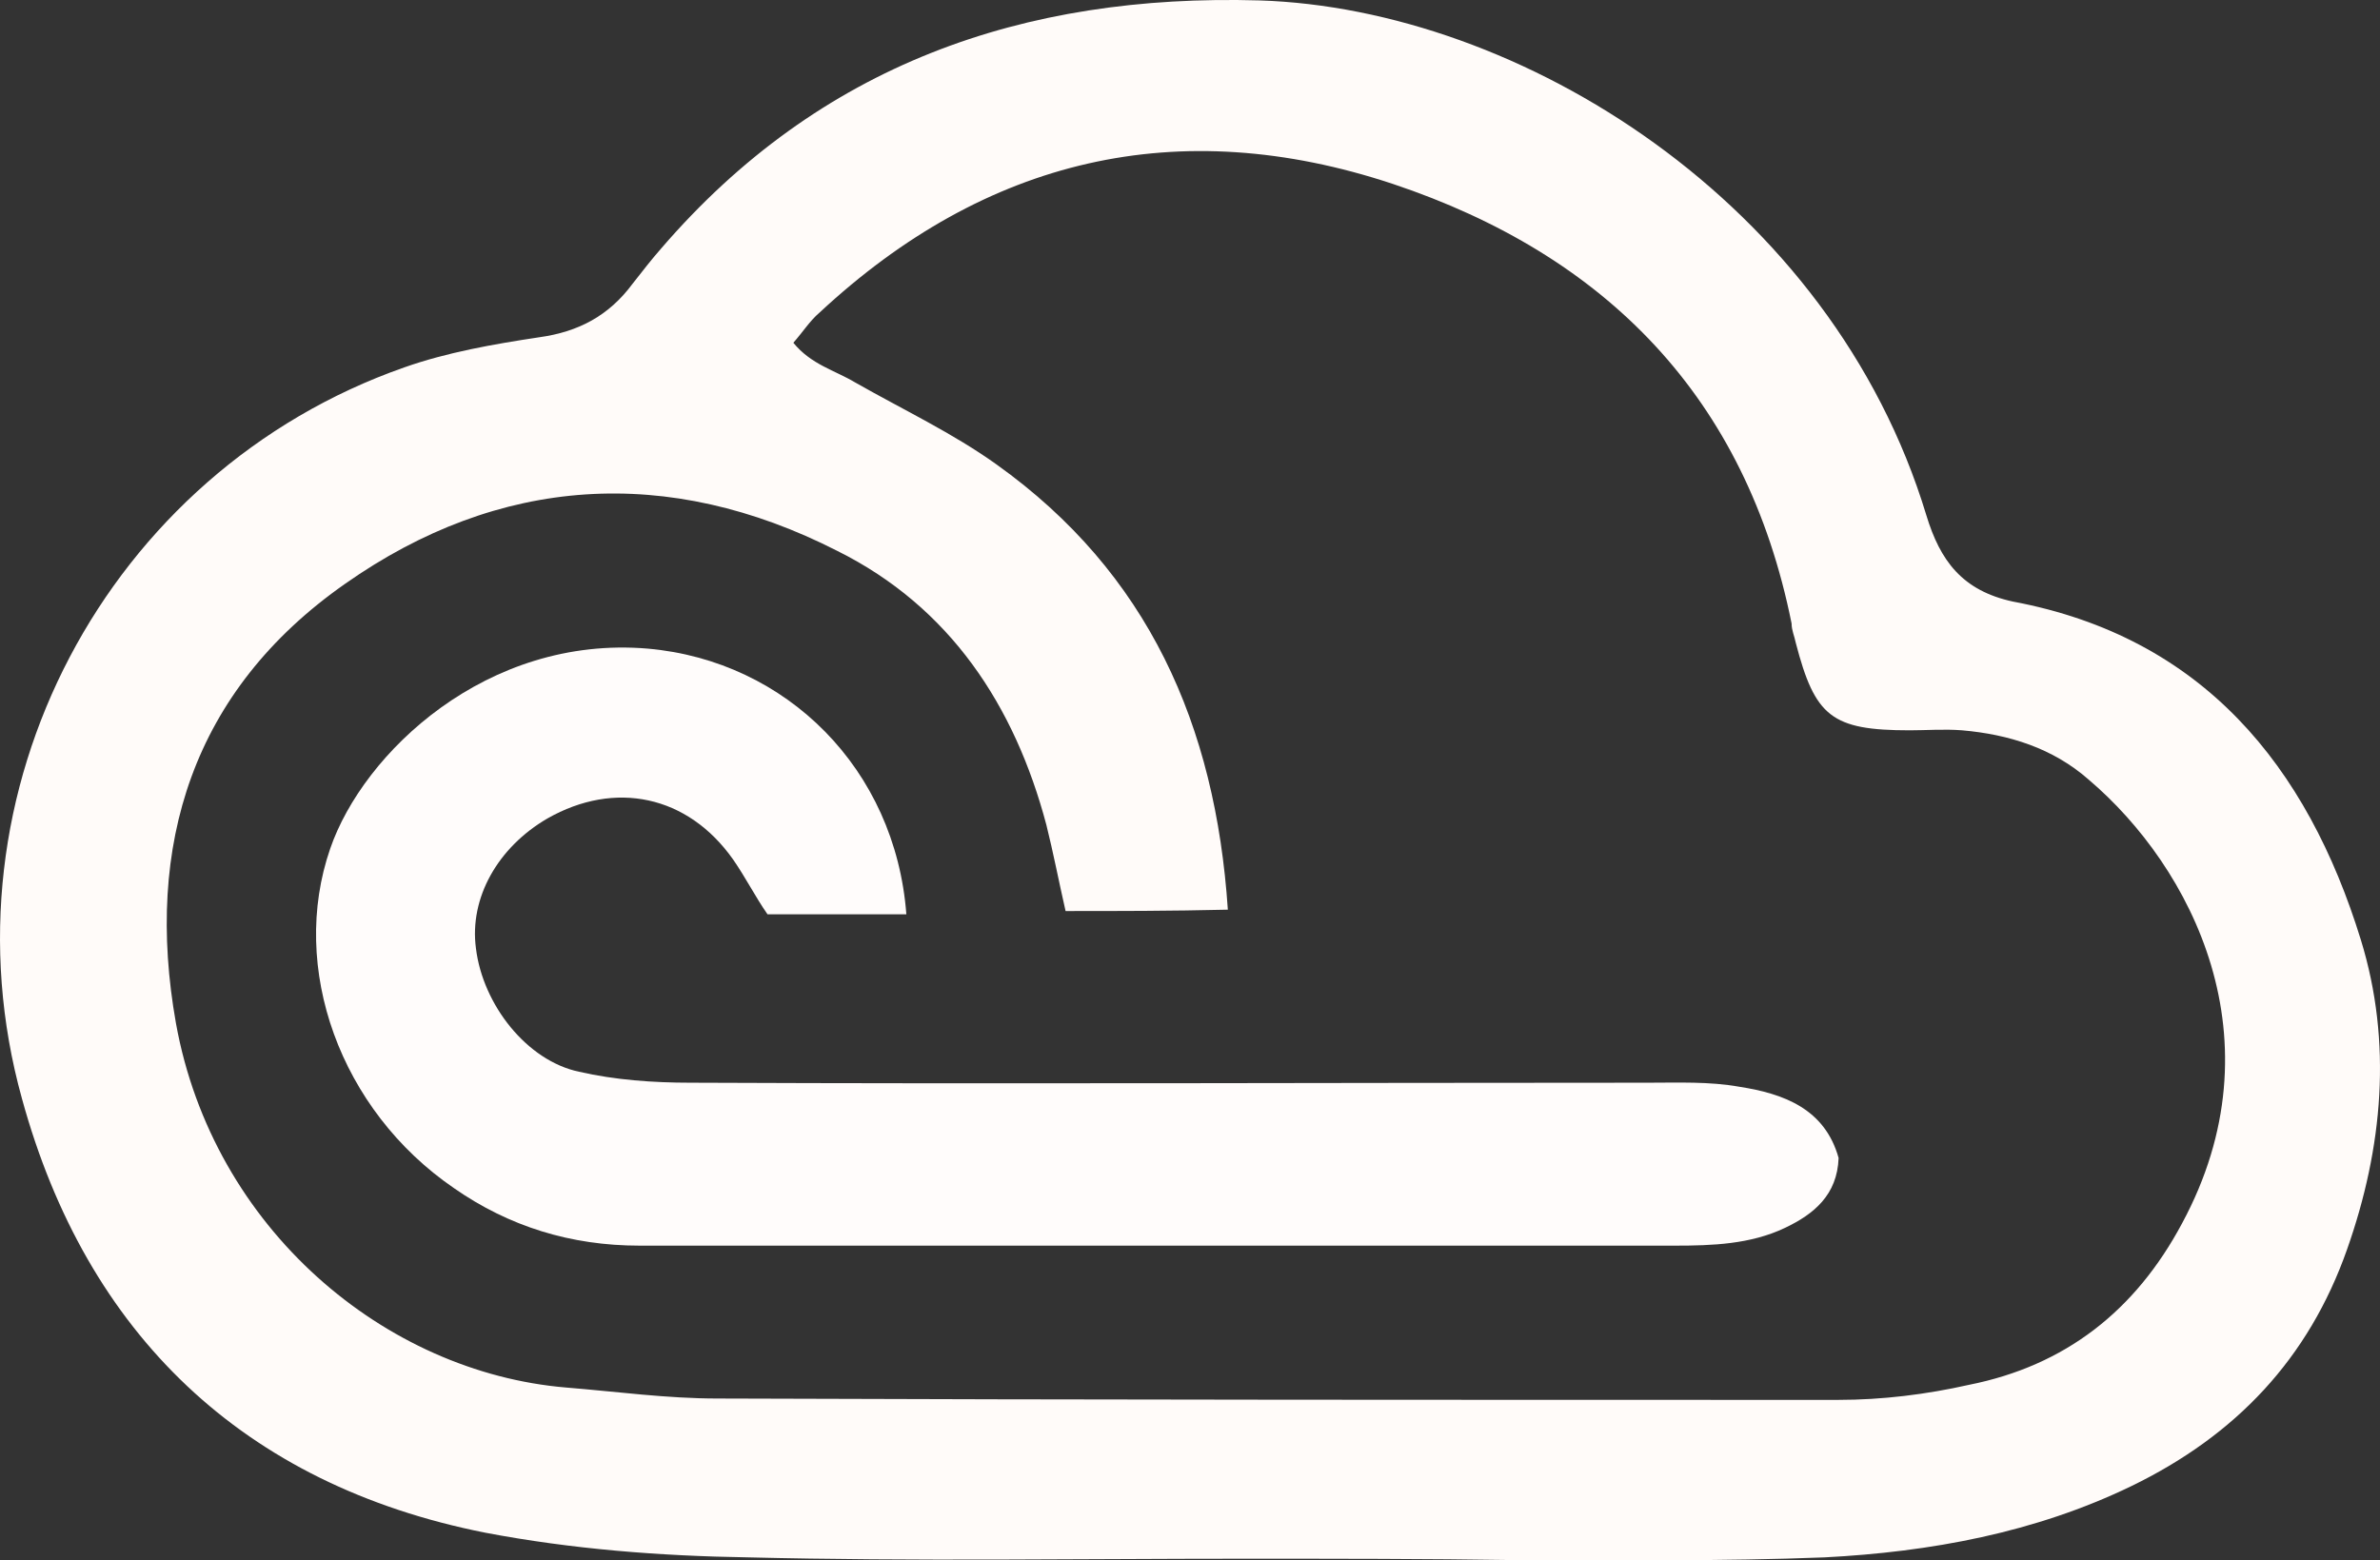 <svg width="61" height="40" viewBox="0 0 61 40" version="1.1" xmlns="http://www.w3.org/2000/svg" xmlns:xlink="http://www.w3.org/1999/xlink">
<rect x="0" y="0" width="61" height="40" fill="#333333" stroke="none"/>
<title>Group</title>
<desc>Created using Figma</desc>
<g id="Canvas" transform="translate(20617 -10364)">
<g id="Group">
<g id="Vector">
<use xlink:href="#path0_fill" transform="translate(-20617 10364)" fill="#FFFBF9"/>
</g>
<g id="Vector">
<use xlink:href="#path1_fill" transform="translate(-20608.9 10380.6)" fill="#FFFCFB"/>
</g>
</g>
</g>
<defs>
<path id="path0_fill" d="M 31.858 39.959C 27.628 39.959 23.399 40.029 19.17 39.924C 16.915 39.889 14.659 39.714 12.439 39.292C 6.237 38.064 2.219 34.202 0.563 28.165C -1.622 20.301 2.748 12.087 10.36 9.419C 11.452 9.033 12.651 8.822 13.814 8.647C 14.836 8.507 15.611 8.085 16.21 7.278C 16.457 6.962 16.703 6.646 16.95 6.365C 21.003 1.661 26.219 -0.164 32.281 0.011C 38.941 0.222 46.941 5.172 49.373 13.21C 49.725 14.369 50.289 15.141 51.593 15.422C 56.457 16.335 59.135 19.634 60.509 24.093C 61.32 26.725 61.073 29.428 60.157 32.026C 59.17 34.834 57.302 36.8 54.624 38.099C 52.157 39.292 49.479 39.784 46.765 39.924C 44.122 40.029 41.479 39.994 38.836 39.994C 36.58 39.959 34.219 39.959 31.858 39.959ZM 27.311 23.355C 27.135 22.583 26.994 21.846 26.818 21.144C 26.007 18.09 24.351 15.562 21.461 14.123C 17.126 11.912 12.792 12.192 8.845 14.966C 4.933 17.704 3.699 21.67 4.51 26.234C 5.461 31.499 9.867 35.185 14.518 35.571C 15.822 35.677 17.091 35.852 18.395 35.852C 27.981 35.887 37.532 35.887 47.117 35.887C 48.245 35.887 49.373 35.747 50.465 35.501C 52.932 35.01 54.73 33.605 55.928 31.359C 58.465 26.655 56.175 22.232 53.532 19.985C 52.615 19.178 51.487 18.827 50.289 18.722C 49.831 18.686 49.373 18.722 48.95 18.722C 46.941 18.722 46.518 18.371 46.025 16.475C 45.99 16.299 45.919 16.159 45.919 15.984C 44.756 10.191 41.161 6.541 35.699 4.715C 30.201 2.89 25.267 4.048 21.003 8.015C 20.756 8.226 20.58 8.507 20.334 8.787C 20.792 9.349 21.391 9.489 21.919 9.805C 23.153 10.507 24.422 11.104 25.549 11.912C 29.426 14.685 31.153 18.581 31.47 23.32C 29.99 23.355 28.651 23.355 27.311 23.355Z"/>
<path id="path1_fill" d="M 15.13 6.838C 13.897 6.838 12.769 6.838 11.571 6.838C 11.254 6.382 11.007 5.89 10.69 5.434C 9.527 3.784 7.659 3.398 5.932 4.381C 4.663 5.118 3.923 6.417 4.099 7.716C 4.276 9.155 5.403 10.594 6.743 10.875C 7.659 11.086 8.646 11.156 9.597 11.156C 17.773 11.191 25.95 11.156 34.126 11.156C 34.901 11.156 35.712 11.121 36.487 11.261C 37.615 11.437 38.672 11.823 39.024 13.086C 38.989 14.034 38.39 14.526 37.65 14.877C 36.769 15.298 35.782 15.333 34.831 15.333C 29.086 15.333 23.342 15.333 17.597 15.333C 14.496 15.333 11.395 15.333 8.293 15.333C 6.531 15.333 4.945 14.842 3.536 13.859C 0.611 11.858 -0.693 8.207 0.364 5.153C 1.21 2.696 4.381 -0.323 8.505 0.028C 12.064 0.344 14.848 3.117 15.13 6.838Z"/>
</defs>
</svg>
